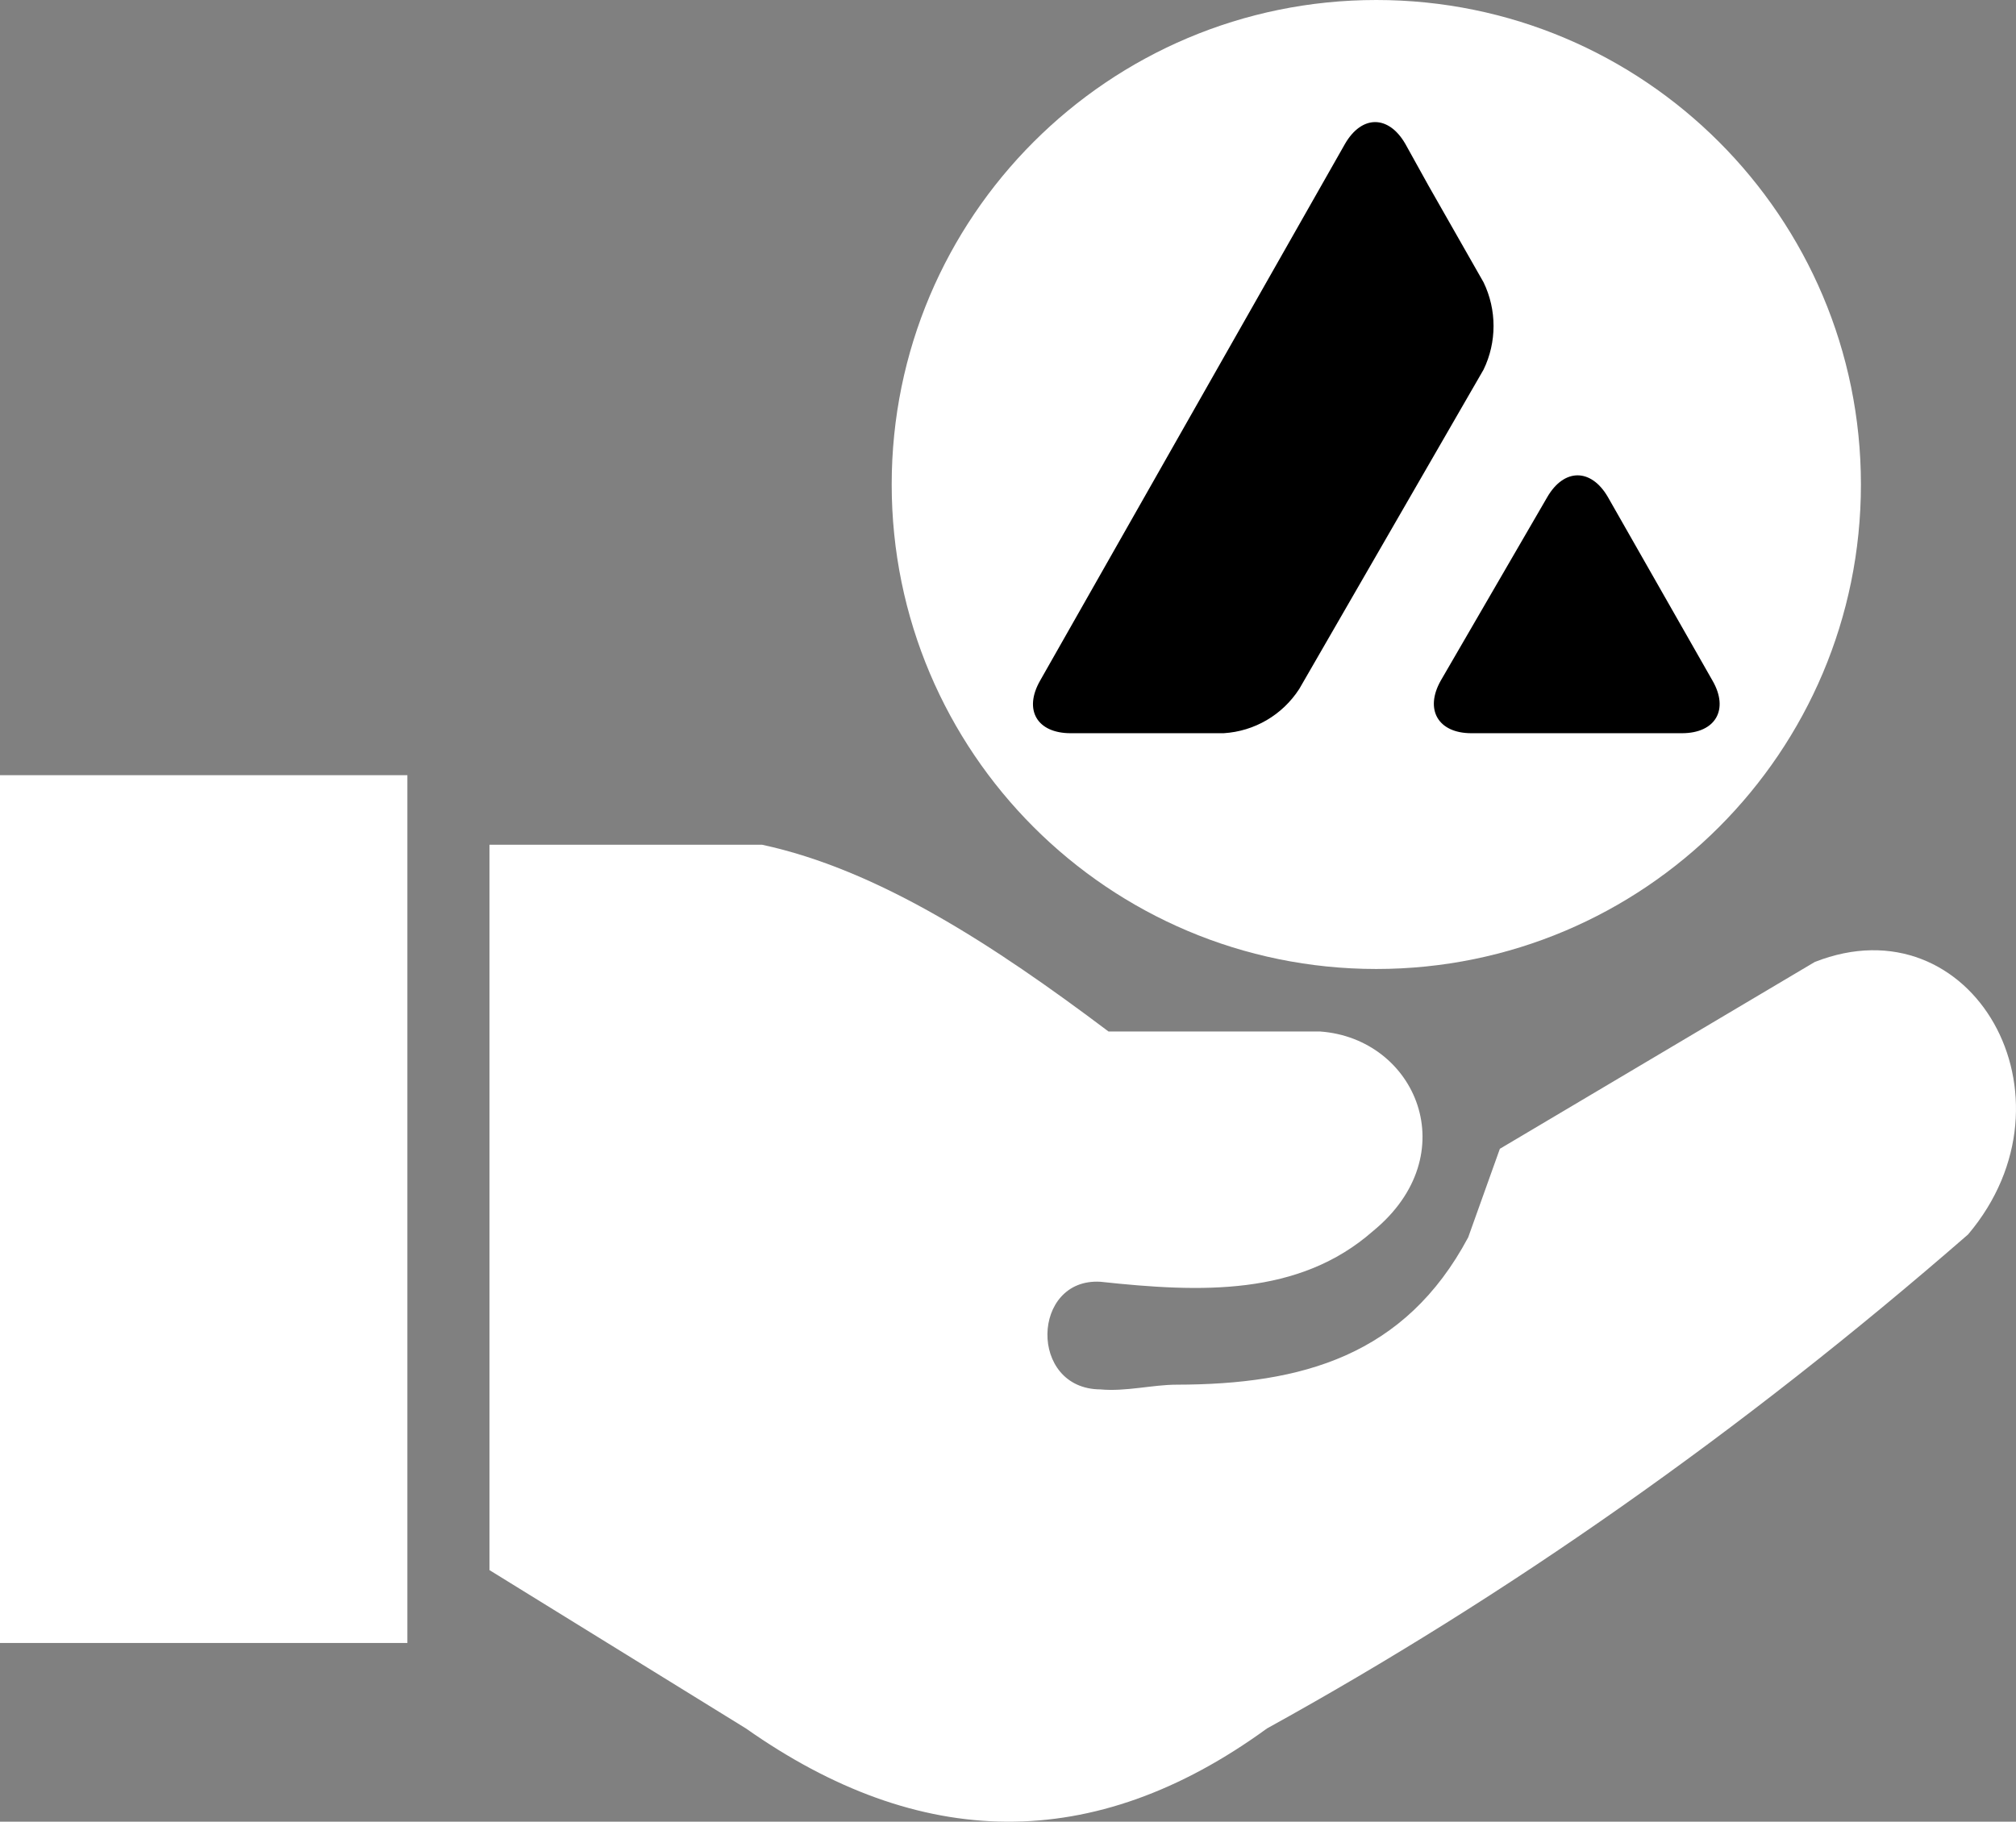 <svg width="52" height="47" viewBox="0 0 52 47" fill="none" xmlns="http://www.w3.org/2000/svg">
<rect x="0" y="0" width="52" height="47" fill="#808080" stroke="none"/>
<path d="M35.5 25C42.404 25 48 19.404 48 12.5C48 5.596 42.404 0 35.5 0C28.596 0 23 5.596 23 12.5C23 19.404 28.596 25 35.5 25Z" fill="white"/>
<path d="M39.91 12.825C40.343 12.077 41.041 12.077 41.474 12.825L44.171 17.559C44.604 18.307 44.25 18.917 43.384 18.917H37.951C37.094 18.917 36.74 18.307 37.163 17.559L39.91 12.825ZM34.693 3.711C35.126 2.963 35.815 2.963 36.248 3.711L36.848 4.793L38.266 7.283C38.61 7.992 38.61 8.829 38.266 9.537L33.512 17.776C33.079 18.445 32.36 18.868 31.563 18.917H27.616C26.75 18.917 26.396 18.317 26.829 17.559L34.693 3.711Z" fill="black"/>
<path fill-rule="evenodd" clip-rule="evenodd" d="M12.625 40.509V21.794H19.654C22.634 22.433 25.613 24.368 28.593 26.613H34.052C36.524 26.791 37.819 29.791 35.415 31.762C33.502 33.445 30.976 33.349 28.385 33.07C26.599 32.963 26.523 35.837 28.385 35.847C29.033 35.908 29.735 35.725 30.349 35.725C33.583 35.72 36.24 34.98 37.87 31.924L38.687 29.639L46.808 24.82C50.871 23.218 53.757 28.306 50.765 31.848C44.883 36.972 38.852 41.188 32.681 44.594C28.199 47.858 23.717 47.746 19.24 44.594L12.625 40.509ZM0 20H10.508V42.389H0V20Z" fill="white"/>
</svg>
